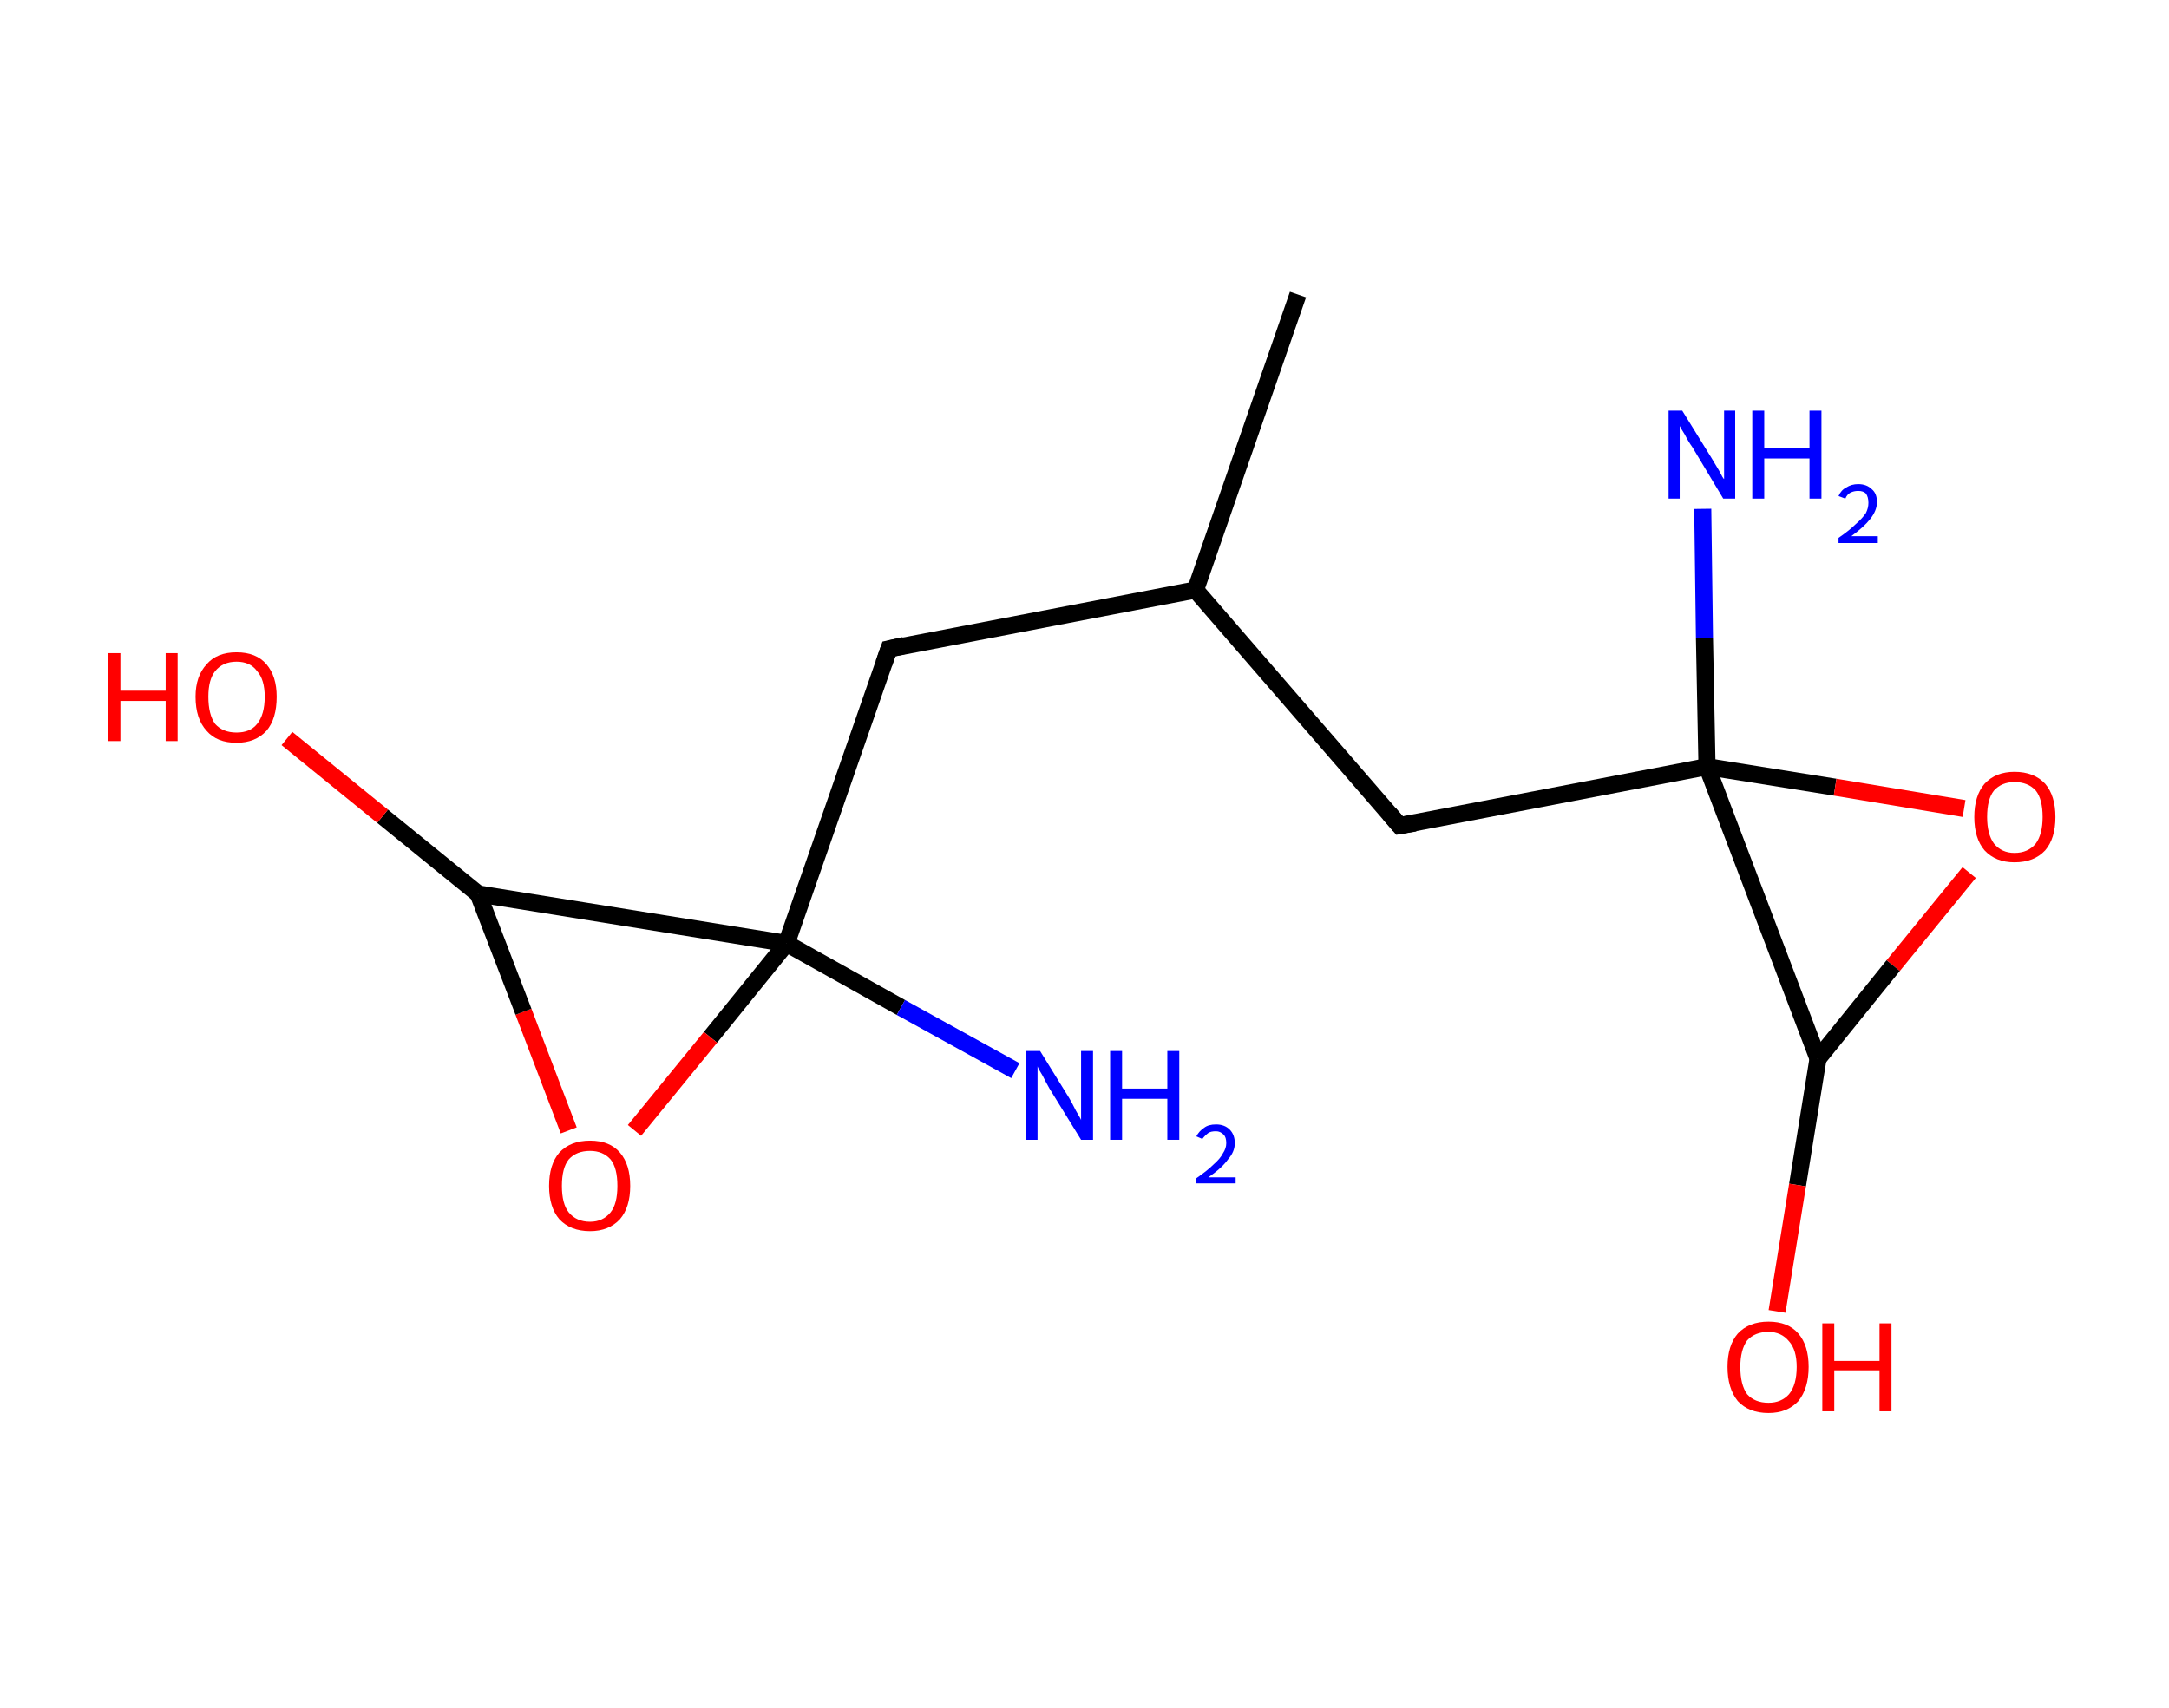 <?xml version='1.0' encoding='ASCII' standalone='yes'?>
<svg xmlns="http://www.w3.org/2000/svg" xmlns:rdkit="http://www.rdkit.org/xml" xmlns:xlink="http://www.w3.org/1999/xlink" version="1.1" baseProfile="full" xml:space="preserve" width="254px" height="200px" viewBox="0 0 254 200">
<!-- END OF HEADER -->
<rect style="opacity:1.0;fill:#FFFFFF;stroke:none" width="254.0" height="200.0" x="0.0" y="0.0"> </rect>
<path class="bond-0 atom-0 atom-1" d="M 152.0,34.5 L 140.0,69.1" style="fill:none;fill-rule:evenodd;stroke:#000000;stroke-width:2.0px;stroke-linecap:butt;stroke-linejoin:miter;stroke-opacity:1"/>
<path class="bond-1 atom-1 atom-2" d="M 140.0,69.1 L 104.1,76.0" style="fill:none;fill-rule:evenodd;stroke:#000000;stroke-width:2.0px;stroke-linecap:butt;stroke-linejoin:miter;stroke-opacity:1"/>
<path class="bond-2 atom-2 atom-3" d="M 104.1,76.0 L 92.1,110.5" style="fill:none;fill-rule:evenodd;stroke:#000000;stroke-width:2.0px;stroke-linecap:butt;stroke-linejoin:miter;stroke-opacity:1"/>
<path class="bond-3 atom-3 atom-4" d="M 92.1,110.5 L 105.5,118.0" style="fill:none;fill-rule:evenodd;stroke:#000000;stroke-width:2.0px;stroke-linecap:butt;stroke-linejoin:miter;stroke-opacity:1"/>
<path class="bond-3 atom-3 atom-4" d="M 105.5,118.0 L 118.9,125.4" style="fill:none;fill-rule:evenodd;stroke:#0000FF;stroke-width:2.0px;stroke-linecap:butt;stroke-linejoin:miter;stroke-opacity:1"/>
<path class="bond-4 atom-3 atom-5" d="M 92.1,110.5 L 83.2,121.5" style="fill:none;fill-rule:evenodd;stroke:#000000;stroke-width:2.0px;stroke-linecap:butt;stroke-linejoin:miter;stroke-opacity:1"/>
<path class="bond-4 atom-3 atom-5" d="M 83.2,121.5 L 74.3,132.4" style="fill:none;fill-rule:evenodd;stroke:#FF0000;stroke-width:2.0px;stroke-linecap:butt;stroke-linejoin:miter;stroke-opacity:1"/>
<path class="bond-5 atom-5 atom-6" d="M 66.6,132.4 L 61.3,118.5" style="fill:none;fill-rule:evenodd;stroke:#FF0000;stroke-width:2.0px;stroke-linecap:butt;stroke-linejoin:miter;stroke-opacity:1"/>
<path class="bond-5 atom-5 atom-6" d="M 61.3,118.5 L 56.0,104.7" style="fill:none;fill-rule:evenodd;stroke:#000000;stroke-width:2.0px;stroke-linecap:butt;stroke-linejoin:miter;stroke-opacity:1"/>
<path class="bond-6 atom-6 atom-7" d="M 56.0,104.7 L 44.8,95.6" style="fill:none;fill-rule:evenodd;stroke:#000000;stroke-width:2.0px;stroke-linecap:butt;stroke-linejoin:miter;stroke-opacity:1"/>
<path class="bond-6 atom-6 atom-7" d="M 44.8,95.6 L 33.6,86.5" style="fill:none;fill-rule:evenodd;stroke:#FF0000;stroke-width:2.0px;stroke-linecap:butt;stroke-linejoin:miter;stroke-opacity:1"/>
<path class="bond-7 atom-1 atom-8" d="M 140.0,69.1 L 163.9,96.7" style="fill:none;fill-rule:evenodd;stroke:#000000;stroke-width:2.0px;stroke-linecap:butt;stroke-linejoin:miter;stroke-opacity:1"/>
<path class="bond-8 atom-8 atom-9" d="M 163.9,96.7 L 199.9,89.8" style="fill:none;fill-rule:evenodd;stroke:#000000;stroke-width:2.0px;stroke-linecap:butt;stroke-linejoin:miter;stroke-opacity:1"/>
<path class="bond-9 atom-9 atom-10" d="M 199.9,89.8 L 199.6,74.7" style="fill:none;fill-rule:evenodd;stroke:#000000;stroke-width:2.0px;stroke-linecap:butt;stroke-linejoin:miter;stroke-opacity:1"/>
<path class="bond-9 atom-9 atom-10" d="M 199.6,74.7 L 199.4,59.6" style="fill:none;fill-rule:evenodd;stroke:#0000FF;stroke-width:2.0px;stroke-linecap:butt;stroke-linejoin:miter;stroke-opacity:1"/>
<path class="bond-10 atom-9 atom-11" d="M 199.9,89.8 L 214.9,92.2" style="fill:none;fill-rule:evenodd;stroke:#000000;stroke-width:2.0px;stroke-linecap:butt;stroke-linejoin:miter;stroke-opacity:1"/>
<path class="bond-10 atom-9 atom-11" d="M 214.9,92.2 L 230.0,94.7" style="fill:none;fill-rule:evenodd;stroke:#FF0000;stroke-width:2.0px;stroke-linecap:butt;stroke-linejoin:miter;stroke-opacity:1"/>
<path class="bond-11 atom-11 atom-12" d="M 230.6,102.2 L 221.7,113.1" style="fill:none;fill-rule:evenodd;stroke:#FF0000;stroke-width:2.0px;stroke-linecap:butt;stroke-linejoin:miter;stroke-opacity:1"/>
<path class="bond-11 atom-11 atom-12" d="M 221.7,113.1 L 212.9,124.0" style="fill:none;fill-rule:evenodd;stroke:#000000;stroke-width:2.0px;stroke-linecap:butt;stroke-linejoin:miter;stroke-opacity:1"/>
<path class="bond-12 atom-12 atom-13" d="M 212.9,124.0 L 210.5,138.8" style="fill:none;fill-rule:evenodd;stroke:#000000;stroke-width:2.0px;stroke-linecap:butt;stroke-linejoin:miter;stroke-opacity:1"/>
<path class="bond-12 atom-12 atom-13" d="M 210.5,138.8 L 208.1,153.6" style="fill:none;fill-rule:evenodd;stroke:#FF0000;stroke-width:2.0px;stroke-linecap:butt;stroke-linejoin:miter;stroke-opacity:1"/>
<path class="bond-13 atom-6 atom-3" d="M 56.0,104.7 L 92.1,110.5" style="fill:none;fill-rule:evenodd;stroke:#000000;stroke-width:2.0px;stroke-linecap:butt;stroke-linejoin:miter;stroke-opacity:1"/>
<path class="bond-14 atom-12 atom-9" d="M 212.9,124.0 L 199.9,89.8" style="fill:none;fill-rule:evenodd;stroke:#000000;stroke-width:2.0px;stroke-linecap:butt;stroke-linejoin:miter;stroke-opacity:1"/>
<path d="M 105.9,75.6 L 104.1,76.0 L 103.5,77.7" style="fill:none;stroke:#000000;stroke-width:2.0px;stroke-linecap:butt;stroke-linejoin:miter;stroke-opacity:1;"/>
<path d="M 162.7,95.3 L 163.9,96.7 L 165.7,96.4" style="fill:none;stroke:#000000;stroke-width:2.0px;stroke-linecap:butt;stroke-linejoin:miter;stroke-opacity:1;"/>
<path class="atom-4" d="M 121.8 123.1 L 125.2 128.6 Q 125.5 129.1, 126.0 130.1 Q 126.6 131.1, 126.6 131.2 L 126.6 123.1 L 128.0 123.1 L 128.0 133.5 L 126.6 133.5 L 122.9 127.5 Q 122.5 126.8, 122.1 126.0 Q 121.6 125.2, 121.5 124.9 L 121.5 133.5 L 120.1 133.5 L 120.1 123.1 L 121.8 123.1 " fill="#0000FF"/>
<path class="atom-4" d="M 130.0 123.1 L 131.4 123.1 L 131.4 127.5 L 136.7 127.5 L 136.7 123.1 L 138.1 123.1 L 138.1 133.5 L 136.7 133.5 L 136.7 128.7 L 131.4 128.7 L 131.4 133.5 L 130.0 133.5 L 130.0 123.1 " fill="#0000FF"/>
<path class="atom-4" d="M 140.1 133.1 Q 140.4 132.5, 141.0 132.1 Q 141.5 131.7, 142.4 131.7 Q 143.4 131.7, 144.0 132.3 Q 144.6 132.9, 144.6 133.9 Q 144.6 134.9, 143.8 135.8 Q 143.1 136.8, 141.5 137.9 L 144.7 137.9 L 144.7 138.6 L 140.1 138.6 L 140.1 138.0 Q 141.4 137.1, 142.1 136.4 Q 142.9 135.7, 143.2 135.1 Q 143.6 134.5, 143.6 133.9 Q 143.6 133.2, 143.3 132.9 Q 142.9 132.5, 142.4 132.5 Q 141.8 132.5, 141.5 132.7 Q 141.1 133.0, 140.8 133.4 L 140.1 133.1 " fill="#0000FF"/>
<path class="atom-5" d="M 64.3 138.9 Q 64.3 136.4, 65.5 135.0 Q 66.8 133.6, 69.1 133.6 Q 71.4 133.6, 72.6 135.0 Q 73.8 136.4, 73.8 138.9 Q 73.8 141.4, 72.6 142.8 Q 71.3 144.2, 69.1 144.2 Q 66.8 144.2, 65.5 142.8 Q 64.3 141.4, 64.3 138.9 M 69.1 143.1 Q 70.6 143.1, 71.5 142.0 Q 72.3 141.0, 72.3 138.9 Q 72.3 136.8, 71.5 135.8 Q 70.6 134.8, 69.1 134.8 Q 67.5 134.8, 66.6 135.8 Q 65.8 136.8, 65.8 138.9 Q 65.8 141.0, 66.6 142.0 Q 67.5 143.1, 69.1 143.1 " fill="#FF0000"/>
<path class="atom-7" d="M 12.7 76.5 L 14.1 76.5 L 14.1 80.9 L 19.4 80.9 L 19.4 76.5 L 20.8 76.5 L 20.8 86.8 L 19.4 86.8 L 19.4 82.1 L 14.1 82.1 L 14.1 86.8 L 12.7 86.8 L 12.7 76.5 " fill="#FF0000"/>
<path class="atom-7" d="M 22.9 81.6 Q 22.9 79.2, 24.2 77.8 Q 25.4 76.4, 27.7 76.4 Q 30.0 76.4, 31.2 77.8 Q 32.4 79.2, 32.4 81.6 Q 32.4 84.2, 31.2 85.6 Q 29.9 87.0, 27.7 87.0 Q 25.4 87.0, 24.2 85.6 Q 22.9 84.2, 22.9 81.6 M 27.7 85.8 Q 29.3 85.8, 30.1 84.8 Q 31.0 83.7, 31.0 81.6 Q 31.0 79.6, 30.1 78.6 Q 29.3 77.5, 27.7 77.5 Q 26.1 77.5, 25.2 78.6 Q 24.4 79.6, 24.4 81.6 Q 24.4 83.7, 25.2 84.8 Q 26.1 85.8, 27.7 85.8 " fill="#FF0000"/>
<path class="atom-10" d="M 197.0 48.1 L 200.4 53.6 Q 200.7 54.1, 201.3 55.1 Q 201.8 56.1, 201.9 56.1 L 201.9 48.1 L 203.2 48.1 L 203.2 58.4 L 201.8 58.4 L 198.2 52.4 Q 197.7 51.7, 197.3 50.9 Q 196.8 50.1, 196.7 49.9 L 196.7 58.4 L 195.4 58.4 L 195.4 48.1 L 197.0 48.1 " fill="#0000FF"/>
<path class="atom-10" d="M 205.2 48.1 L 206.6 48.1 L 206.6 52.5 L 211.9 52.5 L 211.9 48.1 L 213.3 48.1 L 213.3 58.4 L 211.9 58.4 L 211.9 53.7 L 206.6 53.7 L 206.6 58.4 L 205.2 58.4 L 205.2 48.1 " fill="#0000FF"/>
<path class="atom-10" d="M 215.3 58.1 Q 215.6 57.4, 216.2 57.1 Q 216.8 56.7, 217.6 56.7 Q 218.6 56.7, 219.2 57.3 Q 219.8 57.8, 219.8 58.8 Q 219.8 59.8, 219.0 60.8 Q 218.3 61.7, 216.8 62.8 L 219.9 62.8 L 219.9 63.6 L 215.3 63.6 L 215.3 63.0 Q 216.6 62.1, 217.3 61.4 Q 218.1 60.7, 218.5 60.1 Q 218.8 59.5, 218.8 58.9 Q 218.8 58.2, 218.5 57.8 Q 218.2 57.5, 217.6 57.5 Q 217.1 57.5, 216.7 57.7 Q 216.3 57.9, 216.1 58.4 L 215.3 58.1 " fill="#0000FF"/>
<path class="atom-11" d="M 231.2 95.7 Q 231.2 93.2, 232.4 91.8 Q 233.7 90.4, 235.9 90.4 Q 238.2 90.4, 239.5 91.8 Q 240.7 93.2, 240.7 95.7 Q 240.7 98.2, 239.5 99.6 Q 238.2 101.0, 235.9 101.0 Q 233.7 101.0, 232.4 99.6 Q 231.2 98.2, 231.2 95.7 M 235.9 99.9 Q 237.5 99.9, 238.4 98.8 Q 239.2 97.7, 239.2 95.7 Q 239.2 93.6, 238.4 92.6 Q 237.5 91.6, 235.9 91.6 Q 234.4 91.6, 233.5 92.6 Q 232.7 93.6, 232.7 95.7 Q 232.7 97.7, 233.5 98.8 Q 234.4 99.9, 235.9 99.9 " fill="#FF0000"/>
<path class="atom-13" d="M 202.3 160.1 Q 202.3 157.6, 203.5 156.2 Q 204.8 154.8, 207.1 154.8 Q 209.4 154.8, 210.6 156.2 Q 211.8 157.6, 211.8 160.1 Q 211.8 162.6, 210.6 164.1 Q 209.3 165.5, 207.1 165.5 Q 204.8 165.5, 203.5 164.1 Q 202.3 162.6, 202.3 160.1 M 207.1 164.3 Q 208.6 164.3, 209.5 163.3 Q 210.4 162.2, 210.4 160.1 Q 210.4 158.1, 209.5 157.1 Q 208.6 156.0, 207.1 156.0 Q 205.5 156.0, 204.6 157.0 Q 203.8 158.1, 203.8 160.1 Q 203.8 162.2, 204.6 163.3 Q 205.5 164.3, 207.1 164.3 " fill="#FF0000"/>
<path class="atom-13" d="M 213.4 155.0 L 214.8 155.0 L 214.8 159.4 L 220.1 159.4 L 220.1 155.0 L 221.5 155.0 L 221.5 165.3 L 220.1 165.3 L 220.1 160.5 L 214.8 160.5 L 214.8 165.3 L 213.4 165.3 L 213.4 155.0 " fill="#FF0000"/>
</svg>
